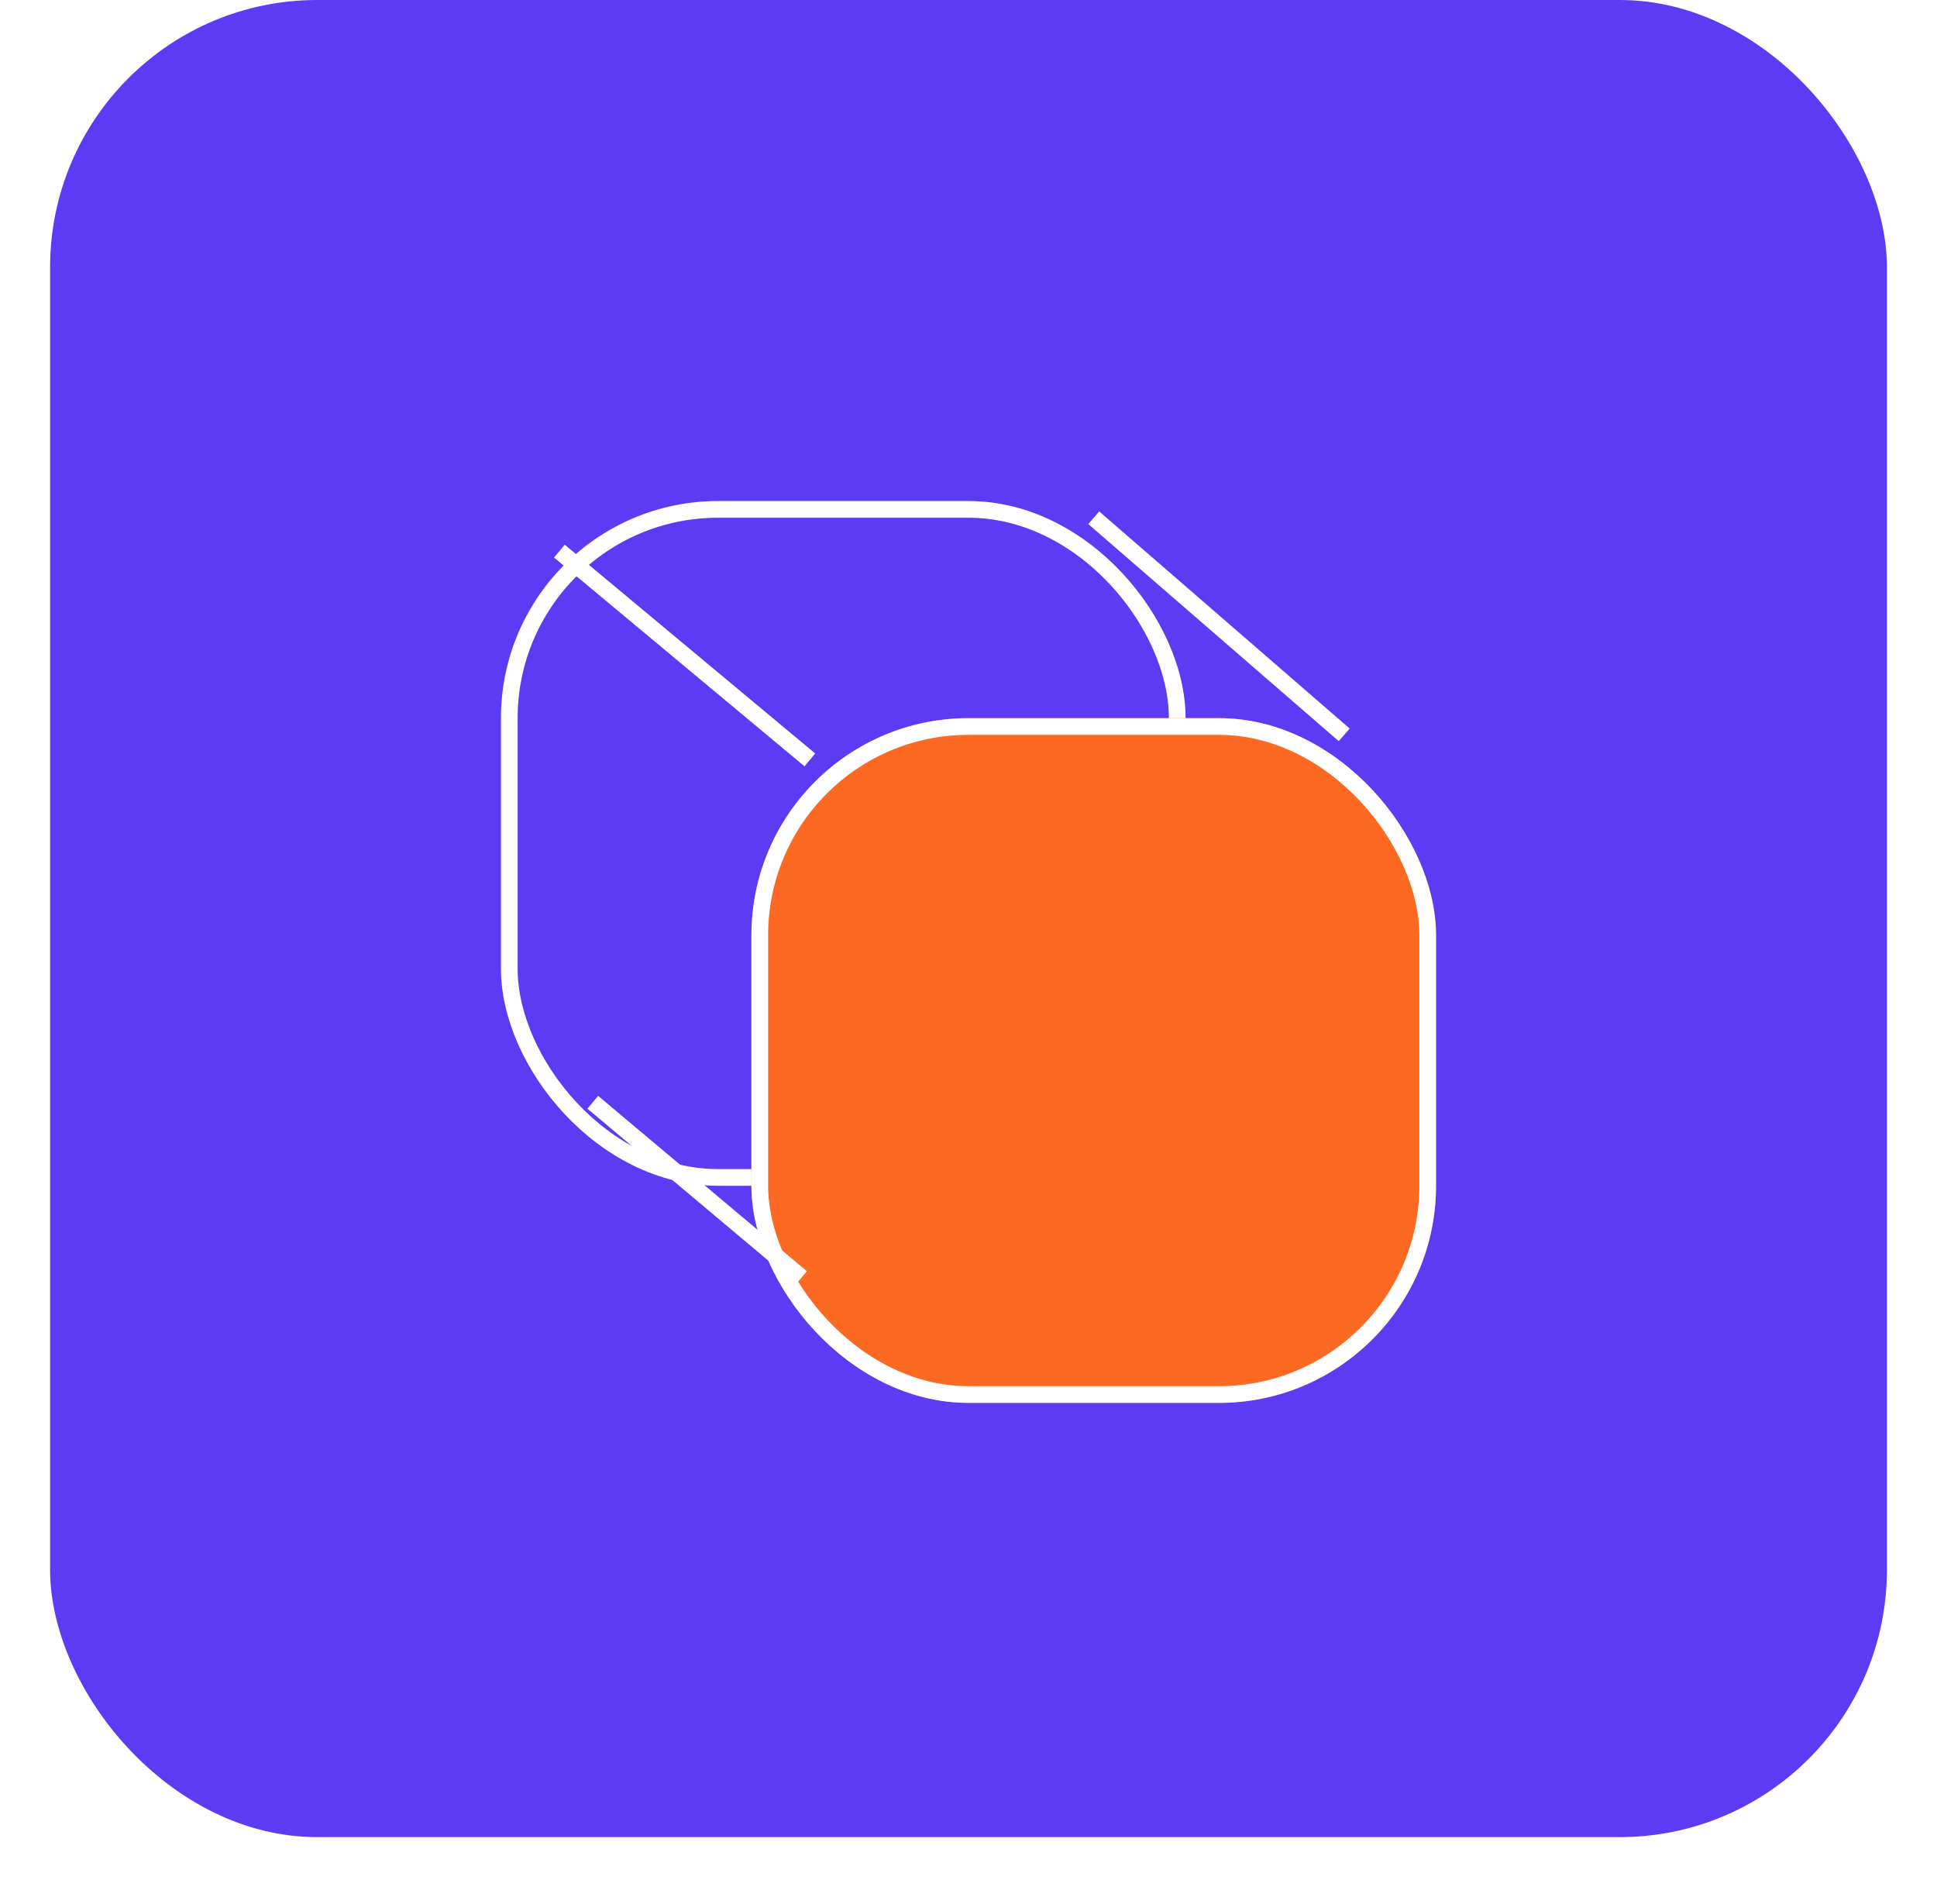 <svg width="116" height="114" viewBox="0 0 116 114" fill="none" xmlns="http://www.w3.org/2000/svg">
<rect x="3" width="110" height="110" rx="16" fill="#5D3AF3"/>
<g filter="url(#filter0_d_329_73)">
<rect x="30" y="28" width="41" height="41" rx="13" fill="#5D3AF3"/>
<rect x="30.5" y="28.5" width="40" height="40" rx="12.5" stroke="white"/>
</g>
<g filter="url(#filter1_d_329_73)">
<rect x="45" y="41" width="41" height="41" rx="13" fill="#FC6923"/>
<rect x="45.5" y="41.5" width="40" height="40" rx="12.5" stroke="white"/>
</g>
<path d="M35.5 66L48 76.5M33.5 33L48.5 45.5M65.5 31L80.5 44" stroke="white"/>
<defs>
<filter id="filter0_d_329_73" x="0" y="0" width="101" height="101" filterUnits="userSpaceOnUse" color-interpolation-filters="sRGB">
<feFlood flood-opacity="0" result="BackgroundImageFix"/>
<feColorMatrix in="SourceAlpha" type="matrix" values="0 0 0 0 0 0 0 0 0 0 0 0 0 0 0 0 0 0 127 0" result="hardAlpha"/>
<feOffset dy="2"/>
<feGaussianBlur stdDeviation="15"/>
<feComposite in2="hardAlpha" operator="out"/>
<feColorMatrix type="matrix" values="0 0 0 0 0 0 0 0 0 0 0 0 0 0 0 0 0 0 0.25 0"/>
<feBlend mode="normal" in2="BackgroundImageFix" result="effect1_dropShadow_329_73"/>
<feBlend mode="normal" in="SourceGraphic" in2="effect1_dropShadow_329_73" result="shape"/>
</filter>
<filter id="filter1_d_329_73" x="15" y="13" width="101" height="101" filterUnits="userSpaceOnUse" color-interpolation-filters="sRGB">
<feFlood flood-opacity="0" result="BackgroundImageFix"/>
<feColorMatrix in="SourceAlpha" type="matrix" values="0 0 0 0 0 0 0 0 0 0 0 0 0 0 0 0 0 0 127 0" result="hardAlpha"/>
<feOffset dy="2"/>
<feGaussianBlur stdDeviation="15"/>
<feComposite in2="hardAlpha" operator="out"/>
<feColorMatrix type="matrix" values="0 0 0 0 0 0 0 0 0 0 0 0 0 0 0 0 0 0 0.25 0"/>
<feBlend mode="normal" in2="BackgroundImageFix" result="effect1_dropShadow_329_73"/>
<feBlend mode="normal" in="SourceGraphic" in2="effect1_dropShadow_329_73" result="shape"/>
</filter>
</defs>
</svg>
